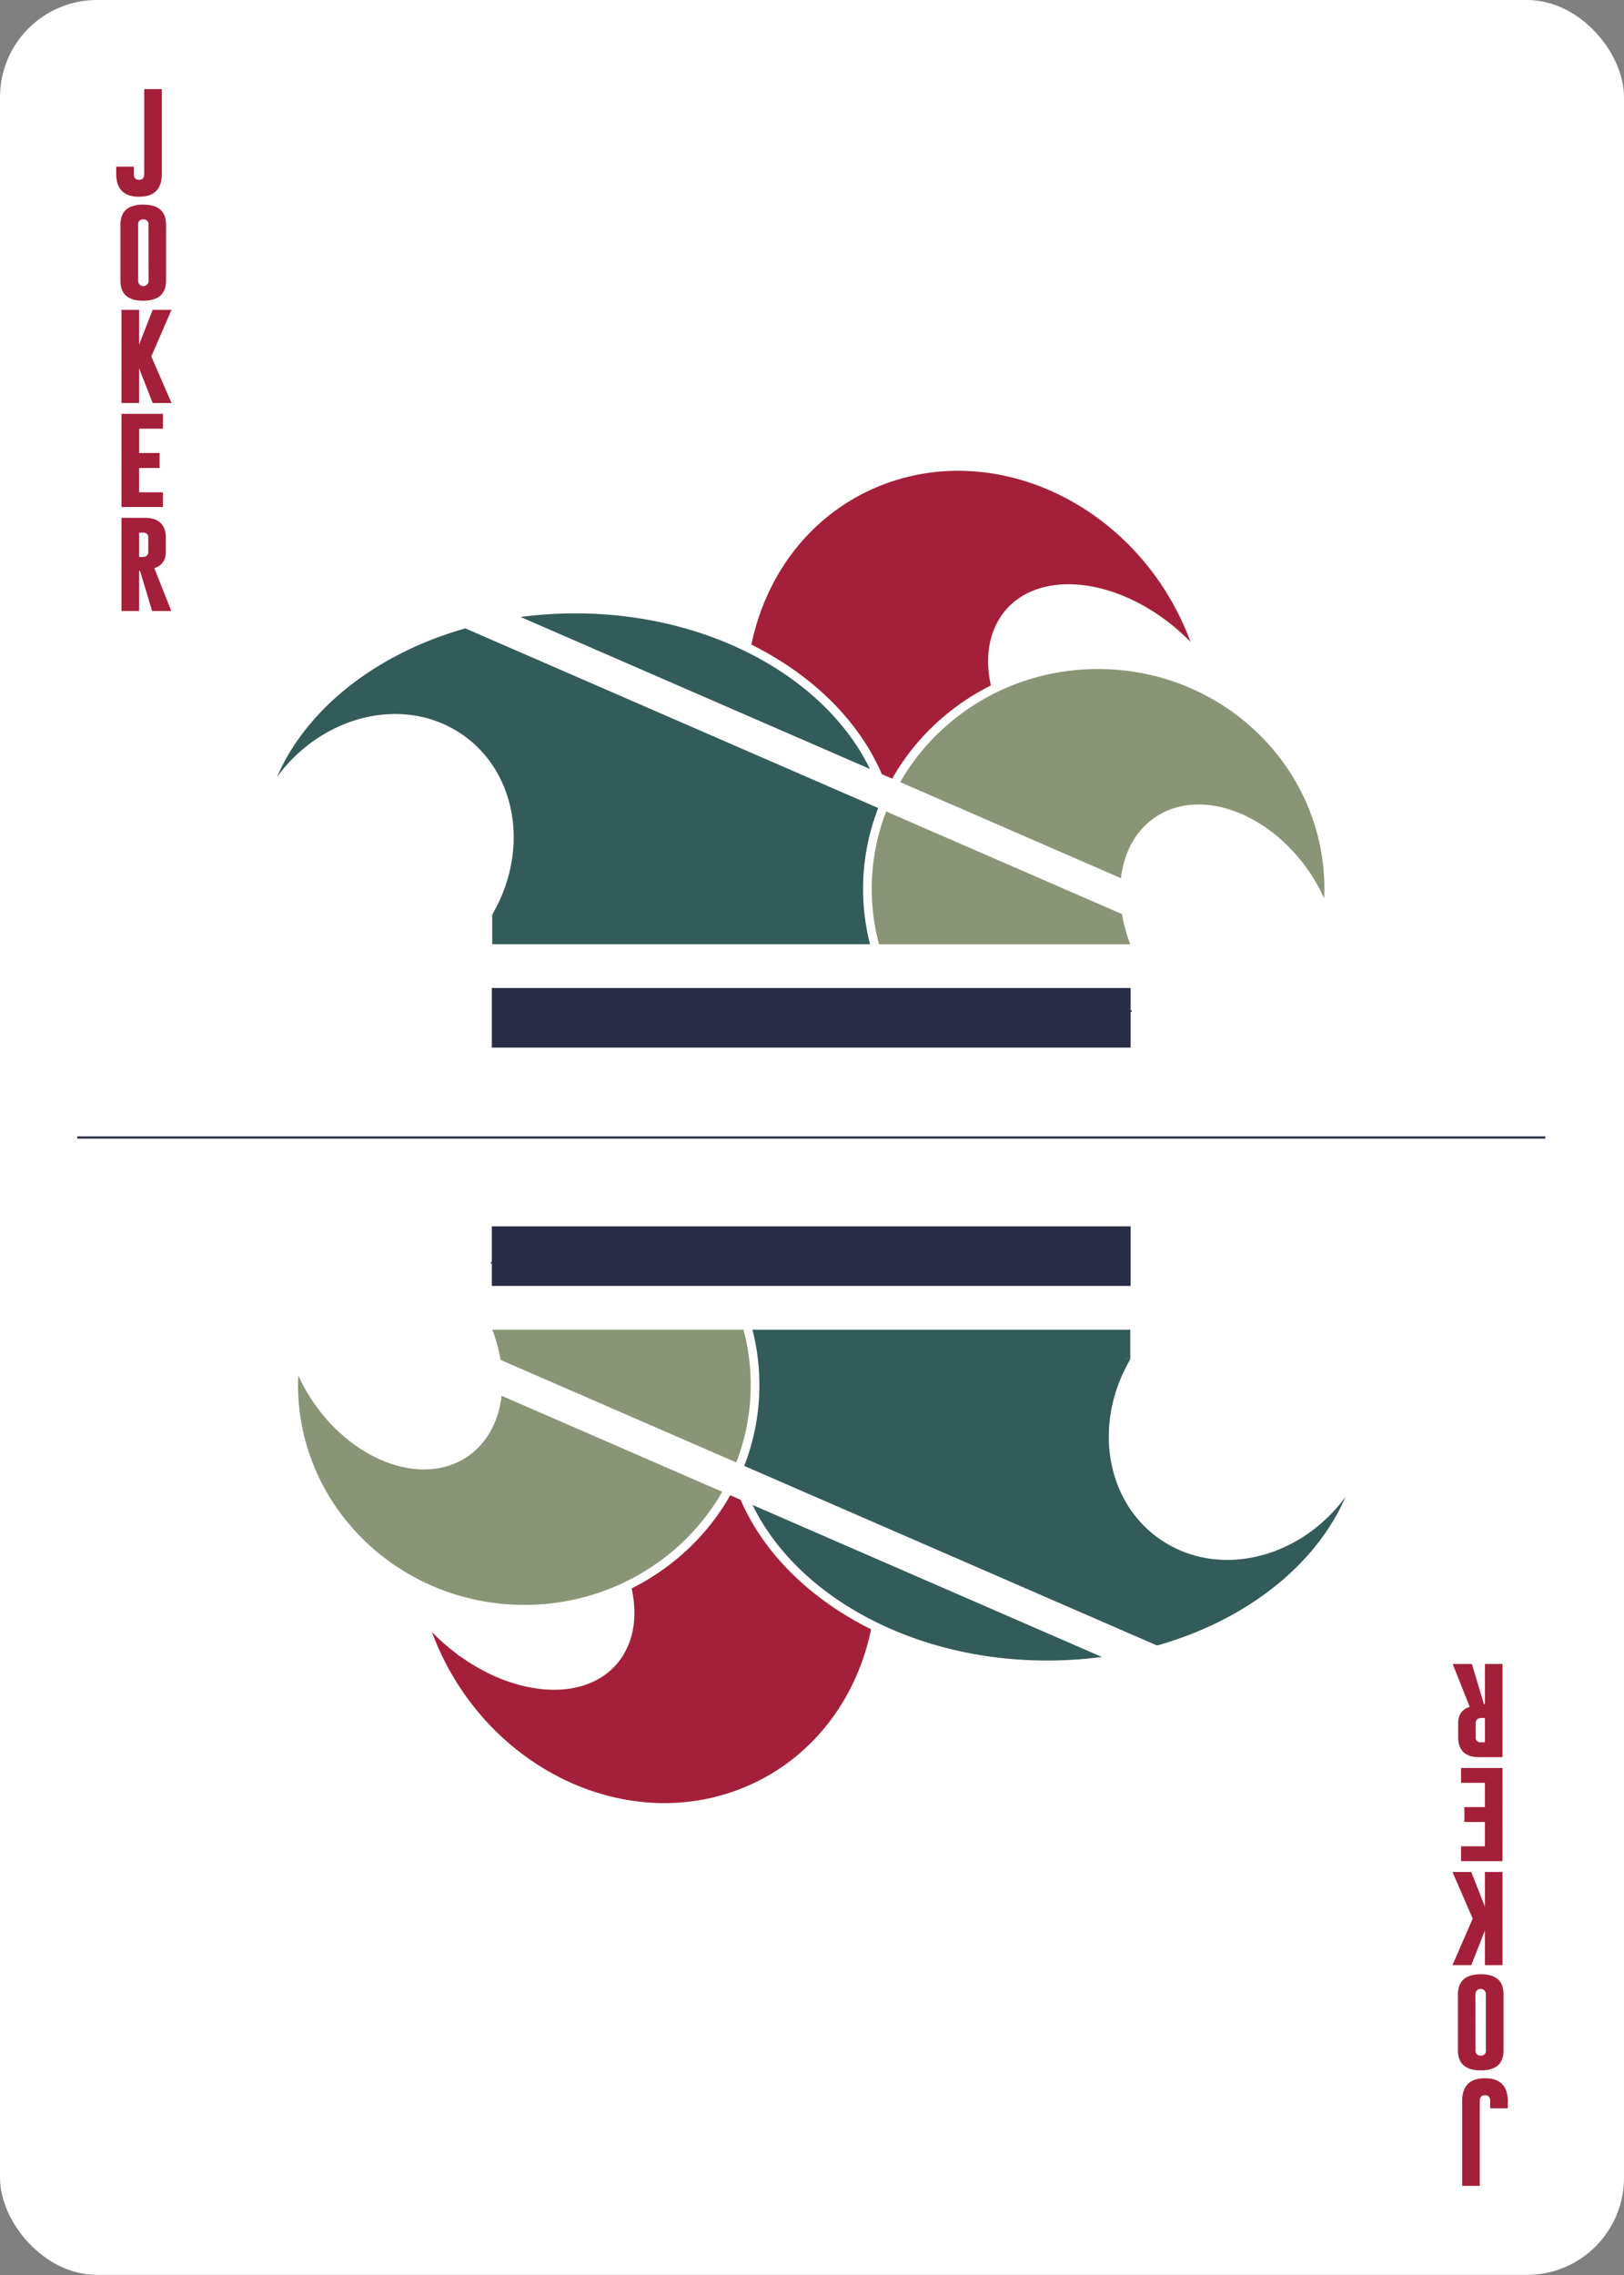 <svg xmlns="http://www.w3.org/2000/svg" viewBox="0 0 750 1050">
  <rect x="0" y="0" width="750" height="1050" fill="#808080" stroke="none"/>
  <defs>
    <clipPath id="clip-path">
      <path style="fill:none" d="M-36.35-36h822.71v1122H-36.35z"/>
    </clipPath>
    <style>
      .cls-7{fill:none}.cls-2{fill:#fff}.cls-3{fill:#a4203a}.cls-5{fill:#282c44}.cls-6{clip-path:url(#clip-path)}.cls-7{stroke:#fff;stroke-width:4px}.cls-8{fill:#335b59}.cls-9{fill:#8a9577}
    </style>
  </defs>
  <rect class="cls-2" width="750" height="1049.95" rx="44.82" id="Ebene_2" data-name="Ebene 2"/>
  <g id="Ebene_1_Kopie_2" data-name="Ebene 1 Kopie 2">
    <path class="cls-3" d="M696.33 973.09h-8.13v-3.32c0-1.84-.81-2.76-2.42-2.76s-2.39.92-2.39 2.76v39.09h-8.13v-39.09q0-10.57 10.52-10.57t10.55 10.57Zm-23.02-52.59q0-9.27 10.54-9.3t10.53 9.3v25.78q0 9.29-10.53 9.28t-10.54-9.28Zm8.13 25.78a2.15 2.15 0 0 0 2.39 2.45 2.13 2.13 0 0 0 2.37-2.45V920.5a2.41 2.41 0 1 0-4.81 0Zm-1.32-60.79L670.79 864h8.69l6.28 16v-16h8.13v43h-8.13v-16l-6.28 16h-8.69ZM693.89 859h-19.14v-6.86h11v-11.21h-9.47v-6.88h9.47v-11.21h-11V816h19.14Zm0-48h-10.67q-9.81 0-9.81-9.3v-6.35q0-5.83 5.32-7.57L670.89 768h8.86l5.57 18.51h.44V768h8.13Zm-8.13-6.86v-11.21h-1a6.69 6.69 0 0 0-1.71.13 2.18 2.18 0 0 0-1.53 2.29v6.35a2.13 2.13 0 0 0 2.39 2.44ZM53.67 76.91h8.13v3.32c0 1.84.8 2.76 2.42 2.76s2.39-.92 2.39-2.76V41.14h8.13v39.09q0 10.58-10.52 10.57T53.67 80.23Zm23.02 52.59q0 9.27-10.54 9.3t-10.53-9.3v-25.78q0-9.28 10.53-9.28t10.54 9.28Zm-8.13-25.78a2.15 2.15 0 0 0-2.39-2.45 2.13 2.13 0 0 0-2.37 2.45v25.78a2.41 2.41 0 1 0 4.81 0Zm1.32 60.79L79.21 186h-8.7l-6.27-16v16h-8.13v-43h8.13v16l6.27-16h8.7ZM56.11 191h19.14v6.86h-11v11.21h9.47V216h-9.48v11.21h11V234H56.11Zm0 48h10.67q9.81 0 9.81 9.3v6.35q0 5.84-5.32 7.57L79.11 282h-8.86l-5.57-18.51h-.44V282h-8.13Zm8.13 6.86v11.21h1a6.69 6.69 0 0 0 1.71-.13 2.18 2.18 0 0 0 1.53-2.29v-6.35a2.13 2.13 0 0 0-2.39-2.44Z"/>
    <path style="stroke:#282c44;fill:none" d="M35.65 525h678"/>
    <path class="cls-5" d="M227.6 449.99h295v17h-295zm-.91 132.52h295v17h-295z"/>
    <g class="cls-6">
      <path class="cls-3" d="M554.71 304.83a126.3 126.3 0 0 0-4.84-13.92c-24.7-59.42-89-90.23-143.51-68.81s-78.74 86.94-54 146.36a127.42 127.42 0 0 0 24.14 37.69l113.59-44.6c-27.83-22-39.59-55.88-26.25-75.85s47-18.49 75.11 3.5a95.81 95.81 0 0 1 15.79 15.63"/>
      <path class="cls-7" d="M554.71 304.83a126.3 126.3 0 0 0-4.84-13.92c-24.7-59.42-89-90.23-143.51-68.81s-78.74 86.94-54 146.36a127.42 127.42 0 0 0 24.14 37.69l113.59-44.6c-27.83-22-39.59-55.88-26.25-75.85s47-18.49 75.11 3.5a95.81 95.81 0 0 1 15.76 15.63Z"/>
      <path class="cls-8" d="M412.67 392.87c0-61.73-65.81-111.77-147-111.77-74.15 0-135.44 41.75-145.51 96a71.94 71.94 0 0 1 6.07-12.38c18.67-30.33 55.86-42 83.06-26s34.12 53.48 15.45 83.81c-.32.52-.66 1-1 1.52L377 434.53v.47h24.89a88.72 88.72 0 0 0 10.83-42.12"/>
      <path class="cls-7" d="M412.67 392.87c0-61.73-65.81-111.77-147-111.77-74.15 0-135.44 41.75-145.51 96a71.94 71.94 0 0 1 6.07-12.38c18.67-30.33 55.86-42 83.06-26s34.12 53.48 15.45 83.81c-.32.52-.66 1-1 1.52L377 434.53v.47h24.89a88.72 88.72 0 0 0 10.78-42.13Z"/>
    </g>
    <path class="cls-8" d="M227.32 422.28h290.39v28H227.32z"/>
    <g class="cls-6">
      <path class="cls-9" d="M612.77 423.37a101 101 0 0 0 .87-13.09c0-57.16-47.69-103.5-106.52-103.5s-106.53 46.34-106.53 103.5a100.73 100.73 0 0 0 7.85 39H531c-17.32-27.23-15.16-59.06 4.91-71.25s50.73 0 68.29 27.28a78.32 78.32 0 0 1 8.62 18.06"/>
      <path class="cls-7" d="M612.77 423.37a101 101 0 0 0 .87-13.09c0-57.16-47.69-103.5-106.52-103.5s-106.53 46.34-106.53 103.5a100.73 100.73 0 0 0 7.85 39H531c-17.32-27.23-15.16-59.06 4.91-71.25s50.73 0 68.29 27.28a78.32 78.32 0 0 1 8.57 18.06Z"/>
    </g>
    <path class="cls-2" d="M222.04 435.8h322.11v30.48H222.04z"/>
    <g class="cls-6">
      <path class="cls-3" d="M194.58 744.67a126.3 126.3 0 0 0 4.84 13.92c24.71 59.42 89 90.23 143.51 68.81S421.67 740.46 397 681a127.59 127.59 0 0 0-24.13-37.69L259.23 688c27.84 22 39.59 55.88 26.25 75.85s-47 18.49-75.11-3.5a95.81 95.81 0 0 1-15.79-15.63"/>
      <path class="cls-7" d="M194.58 744.67a126.3 126.3 0 0 0 4.84 13.92c24.71 59.42 89 90.23 143.51 68.81S421.67 740.46 397 681a127.59 127.59 0 0 0-24.13-37.69L259.23 688c27.84 22 39.59 55.88 26.25 75.85s-47 18.49-75.11-3.5a95.81 95.81 0 0 1-15.79-15.68Z"/>
      <path class="cls-8" d="M336.62 656.63c0 61.73 65.81 111.77 147 111.77 74.15 0 135.44-41.75 145.52-96a72.74 72.74 0 0 1-6.08 12.38c-18.67 30.33-55.86 42-83.06 26s-34.11-53.47-15.44-83.78c.31-.52.65-1 1-1.52L372.28 615l.07-.46h-24.9a88.72 88.72 0 0 0-10.83 42.12"/>
      <path class="cls-7" d="M336.62 656.63c0 61.73 65.81 111.77 147 111.77 74.15 0 135.44-41.75 145.52-96a72.74 72.74 0 0 1-6.08 12.38c-18.67 30.33-55.86 42-83.06 26s-34.11-53.47-15.44-83.78c.31-.52.65-1 1-1.52L372.28 615l.07-.46h-24.9a88.72 88.72 0 0 0-10.83 42.09Z"/>
    </g>
    <path class="cls-8" d="M231.59 599.22h290.39v28H231.59z"/>
    <g class="cls-6">
      <path class="cls-9" d="M136.53 626.13a99.23 99.23 0 0 0-.89 13.09c0 57.16 47.7 103.5 106.53 103.5s106.53-46.34 106.53-103.5a100.55 100.55 0 0 0-7.85-39H218.34c17.32 27.23 15.16 59.06-4.91 71.25s-50.73 0-68.29-27.28a77.87 77.87 0 0 1-8.61-18.06"/>
      <path class="cls-7" d="M136.53 626.13a99.23 99.23 0 0 0-.89 13.09c0 57.16 47.7 103.5 106.53 103.5s106.53-46.34 106.53-103.5a100.55 100.55 0 0 0-7.85-39H218.34c17.32 27.23 15.16 59.06-4.91 71.25s-50.73 0-68.29-27.28a77.87 77.87 0 0 1-8.61-18.06Z"/>
    </g>
    <path class="cls-2" d="M205.15 583.22h322.11v30.48H205.15z"/>
    <path class="cls-5" d="M227.15 456h295v27.5h-295zm0 110h295v27.5h-295z"/>
    <path class="cls-2" transform="rotate(-66.5 394.503 359.928)" d="M386.99 130.01h15v459.85h-15z"/>
    <path class="cls-2" transform="rotate(-66.5 354.811 689.574)" d="M347.3 459.65h15V919.5h-15z"/>
  </g>
</svg>
